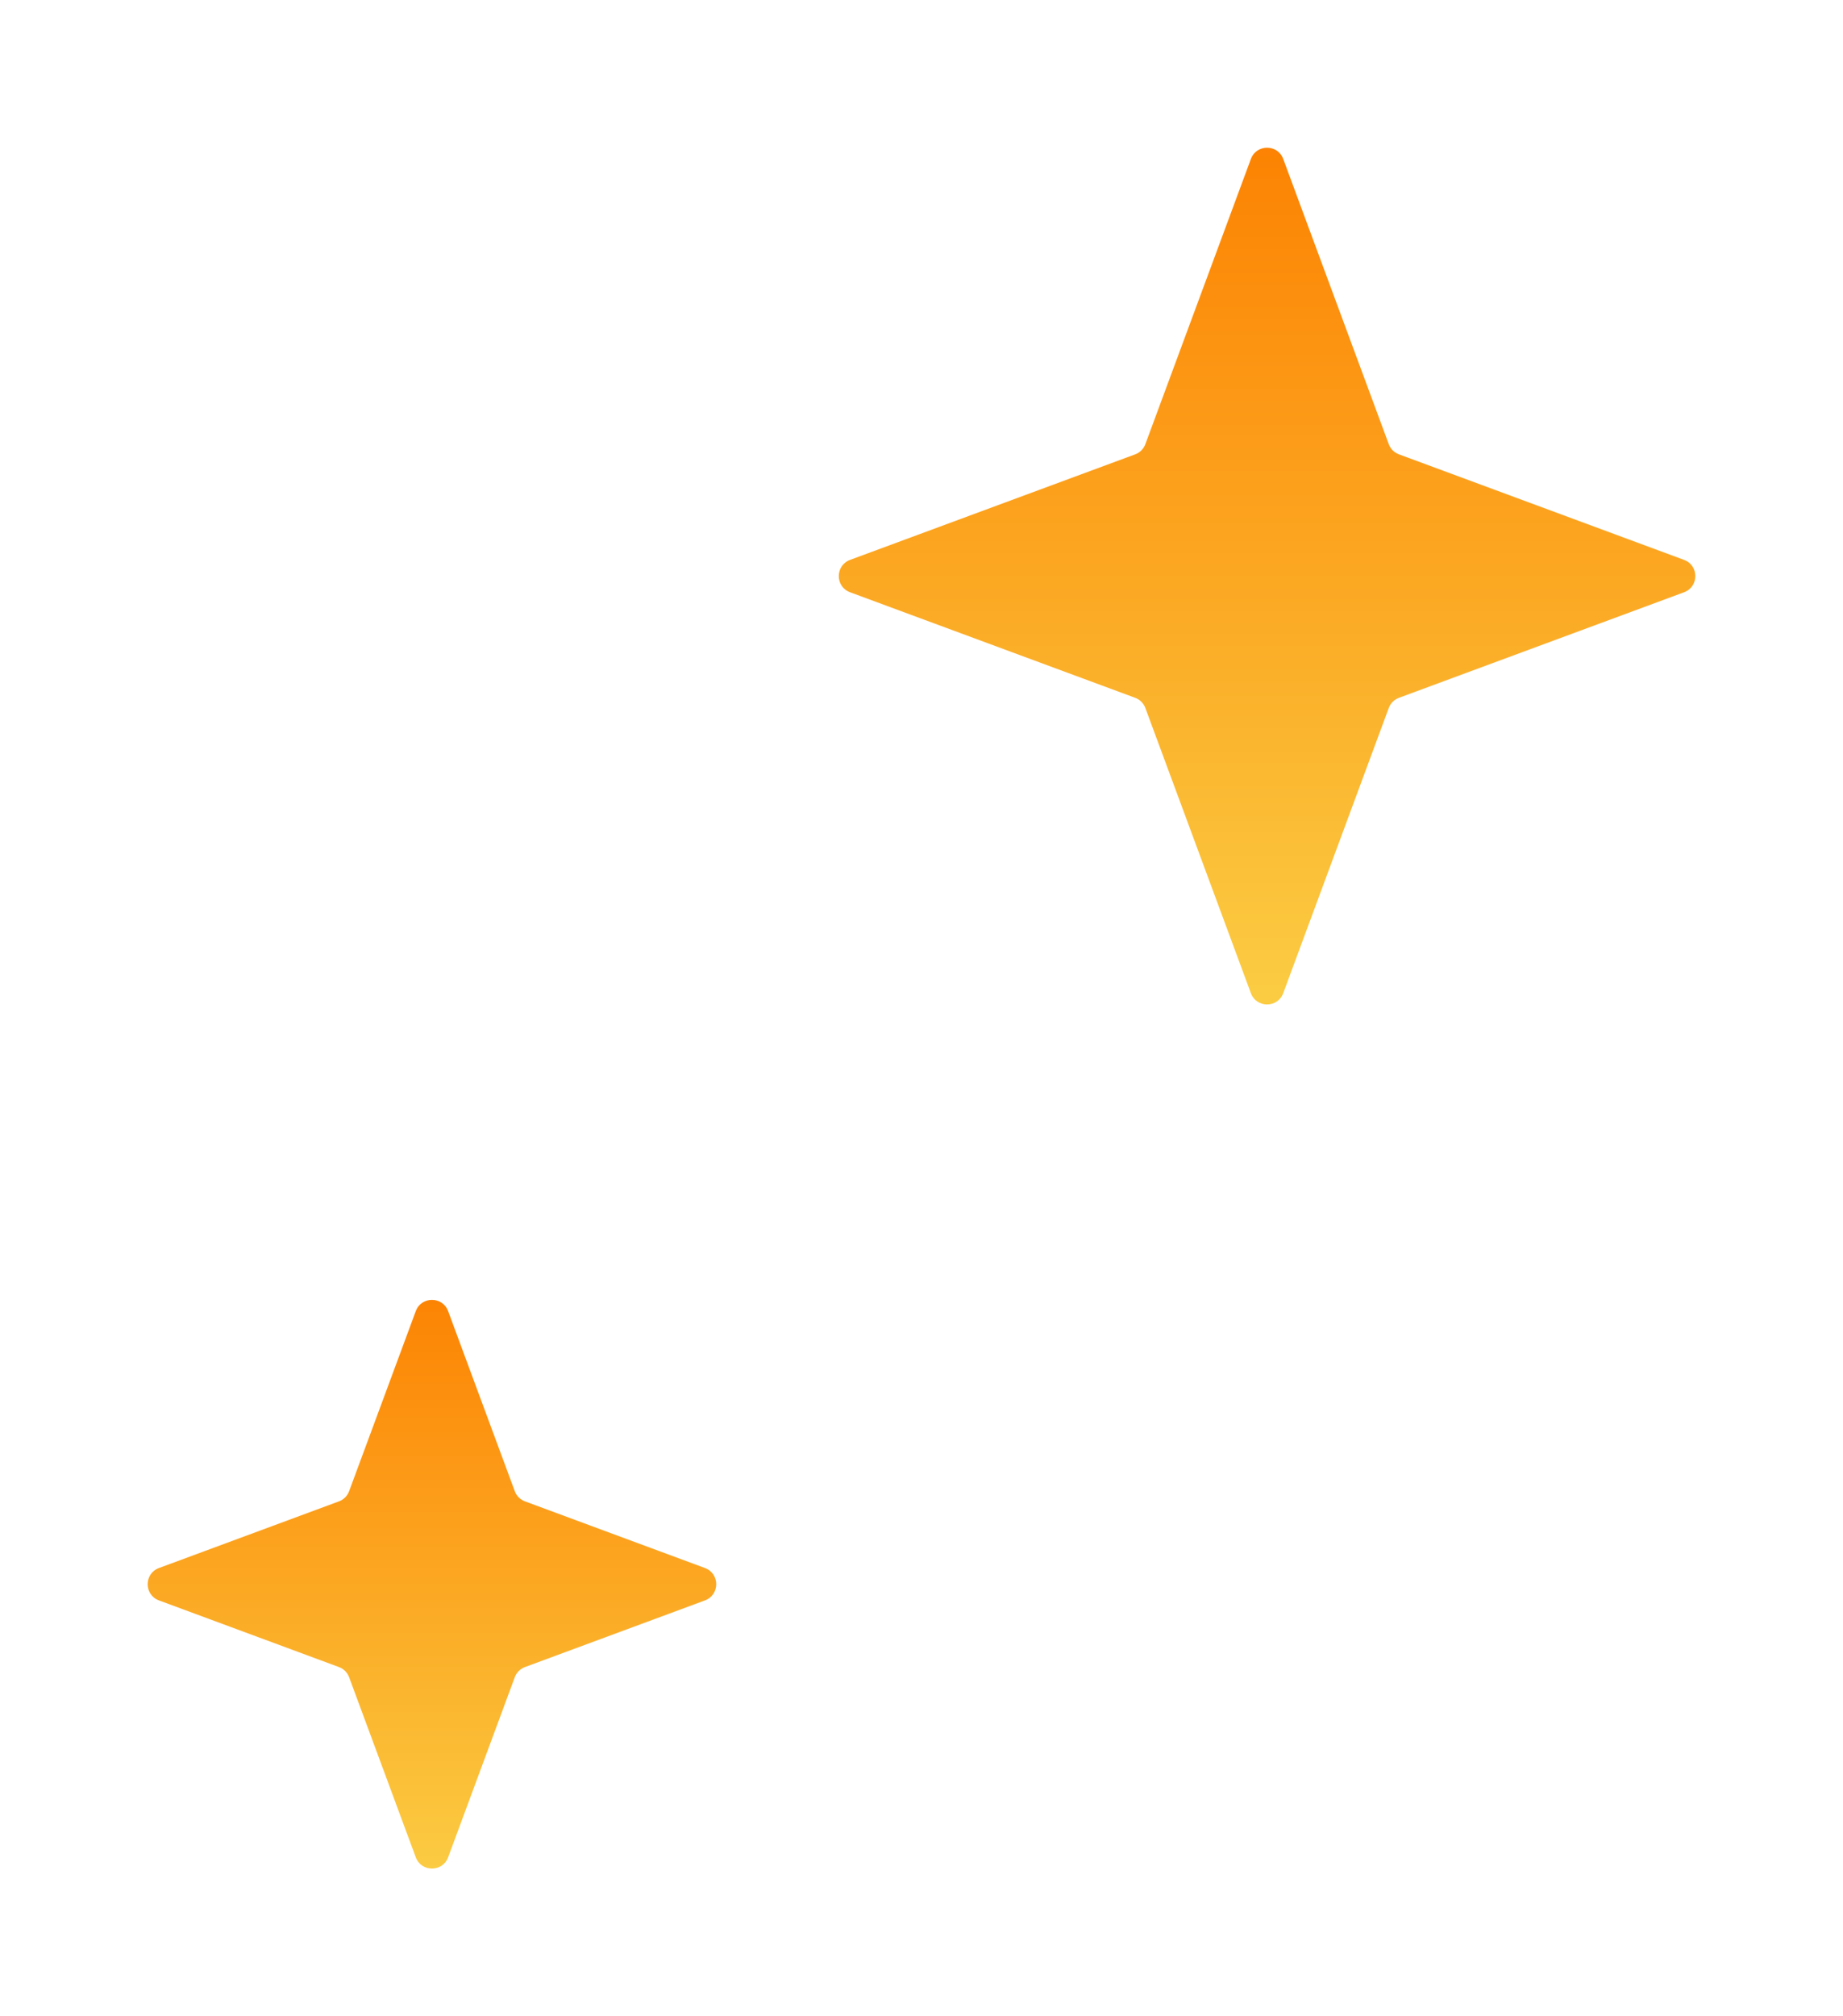 <svg width="32" height="35" viewBox="0 0 32 35" fill="none" xmlns="http://www.w3.org/2000/svg">
<g filter="url(#filter0_d_55_898)">
<path d="M19.719 0.76C19.815 0.499 20.185 0.499 20.281 0.76L22.113 5.71C22.143 5.792 22.208 5.857 22.29 5.887L27.24 7.719C27.501 7.815 27.501 8.185 27.24 8.281L22.29 10.113C22.208 10.143 22.143 10.208 22.113 10.29L20.281 15.24C20.185 15.501 19.815 15.501 19.719 15.24L17.887 10.29C17.857 10.208 17.792 10.143 17.71 10.113L12.76 8.281C12.499 8.185 12.499 7.815 12.76 7.719L17.71 5.887C17.792 5.857 17.857 5.792 17.887 5.71L19.719 0.76Z" fill="url(#paint0_linear_55_898)"/>
</g>
<g filter="url(#filter1_d_55_898)">
<path d="M5.219 20.76C5.315 20.499 5.685 20.499 5.781 20.76L6.938 23.885C6.968 23.967 7.033 24.032 7.115 24.062L10.24 25.219C10.501 25.315 10.501 25.685 10.24 25.781L7.115 26.938C7.033 26.968 6.968 27.033 6.938 27.115L5.781 30.24C5.685 30.501 5.315 30.501 5.219 30.24L4.062 27.115C4.032 27.033 3.967 26.968 3.885 26.938L0.76 25.781C0.499 25.685 0.499 25.315 0.76 25.219L3.885 24.062C3.967 24.032 4.032 23.967 4.062 23.885L5.219 20.76Z" fill="url(#paint1_linear_55_898)"/>
</g>
<defs>
<filter id="filter0_d_55_898" x="12.565" y="0.564" width="18.871" height="18.871" filterUnits="userSpaceOnUse" color-interpolation-filters="sRGB">
<feFlood flood-opacity="0" result="BackgroundImageFix"/>
<feColorMatrix in="SourceAlpha" type="matrix" values="0 0 0 0 0 0 0 0 0 0 0 0 0 0 0 0 0 0 127 0" result="hardAlpha"/>
<feOffset dx="2" dy="2"/>
<feGaussianBlur stdDeviation="1"/>
<feComposite in2="hardAlpha" operator="out"/>
<feColorMatrix type="matrix" values="0 0 0 0 0 0 0 0 0 0 0 0 0 0 0 0 0 0 0.1 0"/>
<feBlend mode="normal" in2="BackgroundImageFix" result="effect1_dropShadow_55_898"/>
<feBlend mode="normal" in="SourceGraphic" in2="effect1_dropShadow_55_898" result="shape"/>
</filter>
<filter id="filter1_d_55_898" x="0.564" y="20.564" width="13.871" height="13.871" filterUnits="userSpaceOnUse" color-interpolation-filters="sRGB">
<feFlood flood-opacity="0" result="BackgroundImageFix"/>
<feColorMatrix in="SourceAlpha" type="matrix" values="0 0 0 0 0 0 0 0 0 0 0 0 0 0 0 0 0 0 127 0" result="hardAlpha"/>
<feOffset dx="2" dy="2"/>
<feGaussianBlur stdDeviation="1"/>
<feComposite in2="hardAlpha" operator="out"/>
<feColorMatrix type="matrix" values="0 0 0 0 0 0 0 0 0 0 0 0 0 0 0 0 0 0 0.1 0"/>
<feBlend mode="normal" in2="BackgroundImageFix" result="effect1_dropShadow_55_898"/>
<feBlend mode="normal" in="SourceGraphic" in2="effect1_dropShadow_55_898" result="shape"/>
</filter>
<linearGradient id="paint0_linear_55_898" x1="20" y1="0" x2="20" y2="16" gradientUnits="userSpaceOnUse">
<stop stop-color="#FC8000"/>
<stop offset="1" stop-color="#FBCF45"/>
</linearGradient>
<linearGradient id="paint1_linear_55_898" x1="5.5" y1="20" x2="5.5" y2="31" gradientUnits="userSpaceOnUse">
<stop stop-color="#FC8000"/>
<stop offset="1" stop-color="#FBCF45"/>
</linearGradient>
</defs>
</svg>
